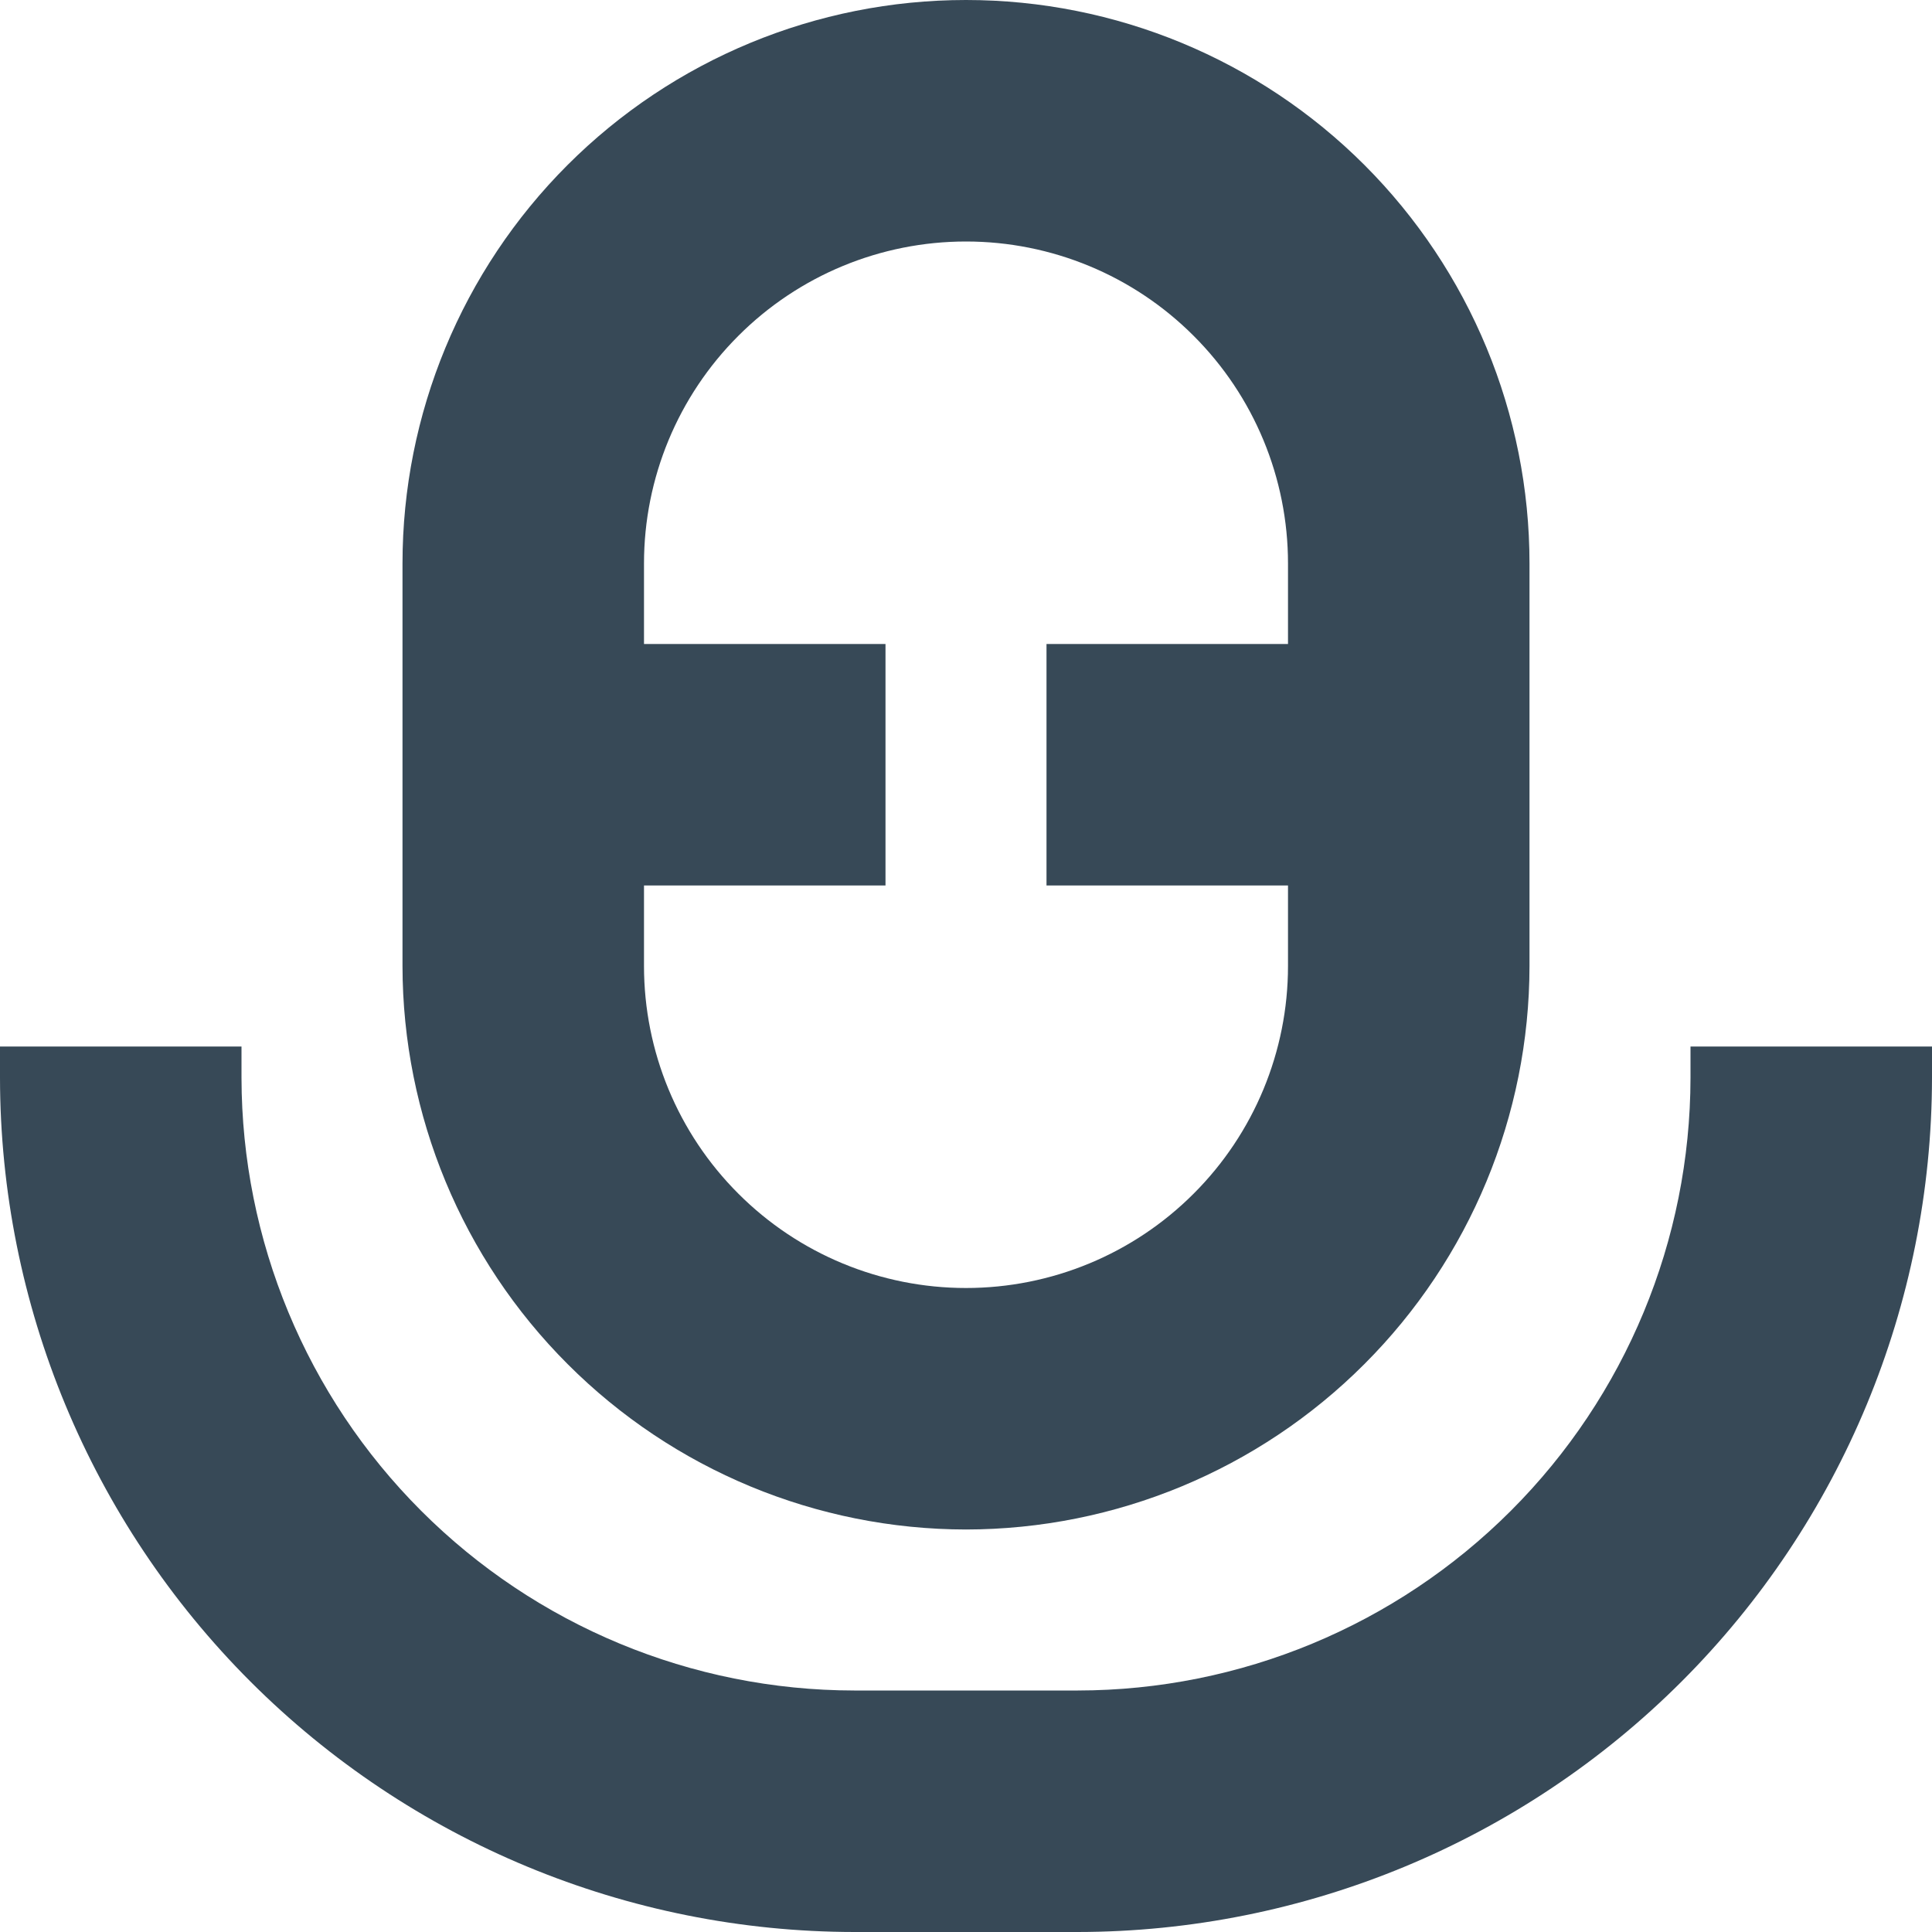 <svg width="24" height="24" viewBox="0 0 24 24" fill="none" xmlns="http://www.w3.org/2000/svg">
<g clip-path="url(#clip0_406_111)">
<path d="M12 19C13.856 18.998 15.635 18.26 16.947 16.947C18.26 15.635 18.998 13.856 19 12V7C19 5.143 18.262 3.363 16.95 2.05C15.637 0.737 13.857 0 12 0C10.143 0 8.363 0.737 7.05 2.05C5.737 3.363 5 5.143 5 7V12C5.002 13.856 5.74 15.635 7.053 16.947C8.365 18.26 10.144 18.998 12 19ZM12 3C13.061 3 14.078 3.421 14.828 4.172C15.579 4.922 16 5.939 16 7V8H13V11H16V12C16 13.061 15.579 14.078 14.828 14.828C14.078 15.579 13.061 16 12 16C10.939 16 9.922 15.579 9.172 14.828C8.421 14.078 8 13.061 8 12V11H11V8H8V7C8 5.939 8.421 4.922 9.172 4.172C9.922 3.421 10.939 3 12 3Z" fill="#374957"/>
<path d="M21 13V13.389C20.998 15.407 20.195 17.342 18.768 18.768C17.341 20.195 15.407 20.998 13.389 21H10.611C8.593 20.998 6.659 20.195 5.232 18.768C3.805 17.341 3.003 15.407 3 13.389V13H0V13.389C0.003 16.203 1.122 18.9 3.111 20.889C5.101 22.878 7.798 23.997 10.611 24H13.389C16.202 23.997 18.899 22.878 20.889 20.889C22.878 18.9 23.997 16.203 24 13.389V13H21Z" fill="#374957"/>
</g>
<defs>
<clipPath id="clip0_406_111">
<rect width="24" height="24" fill="white"/>
</clipPath>
</defs>
</svg>

